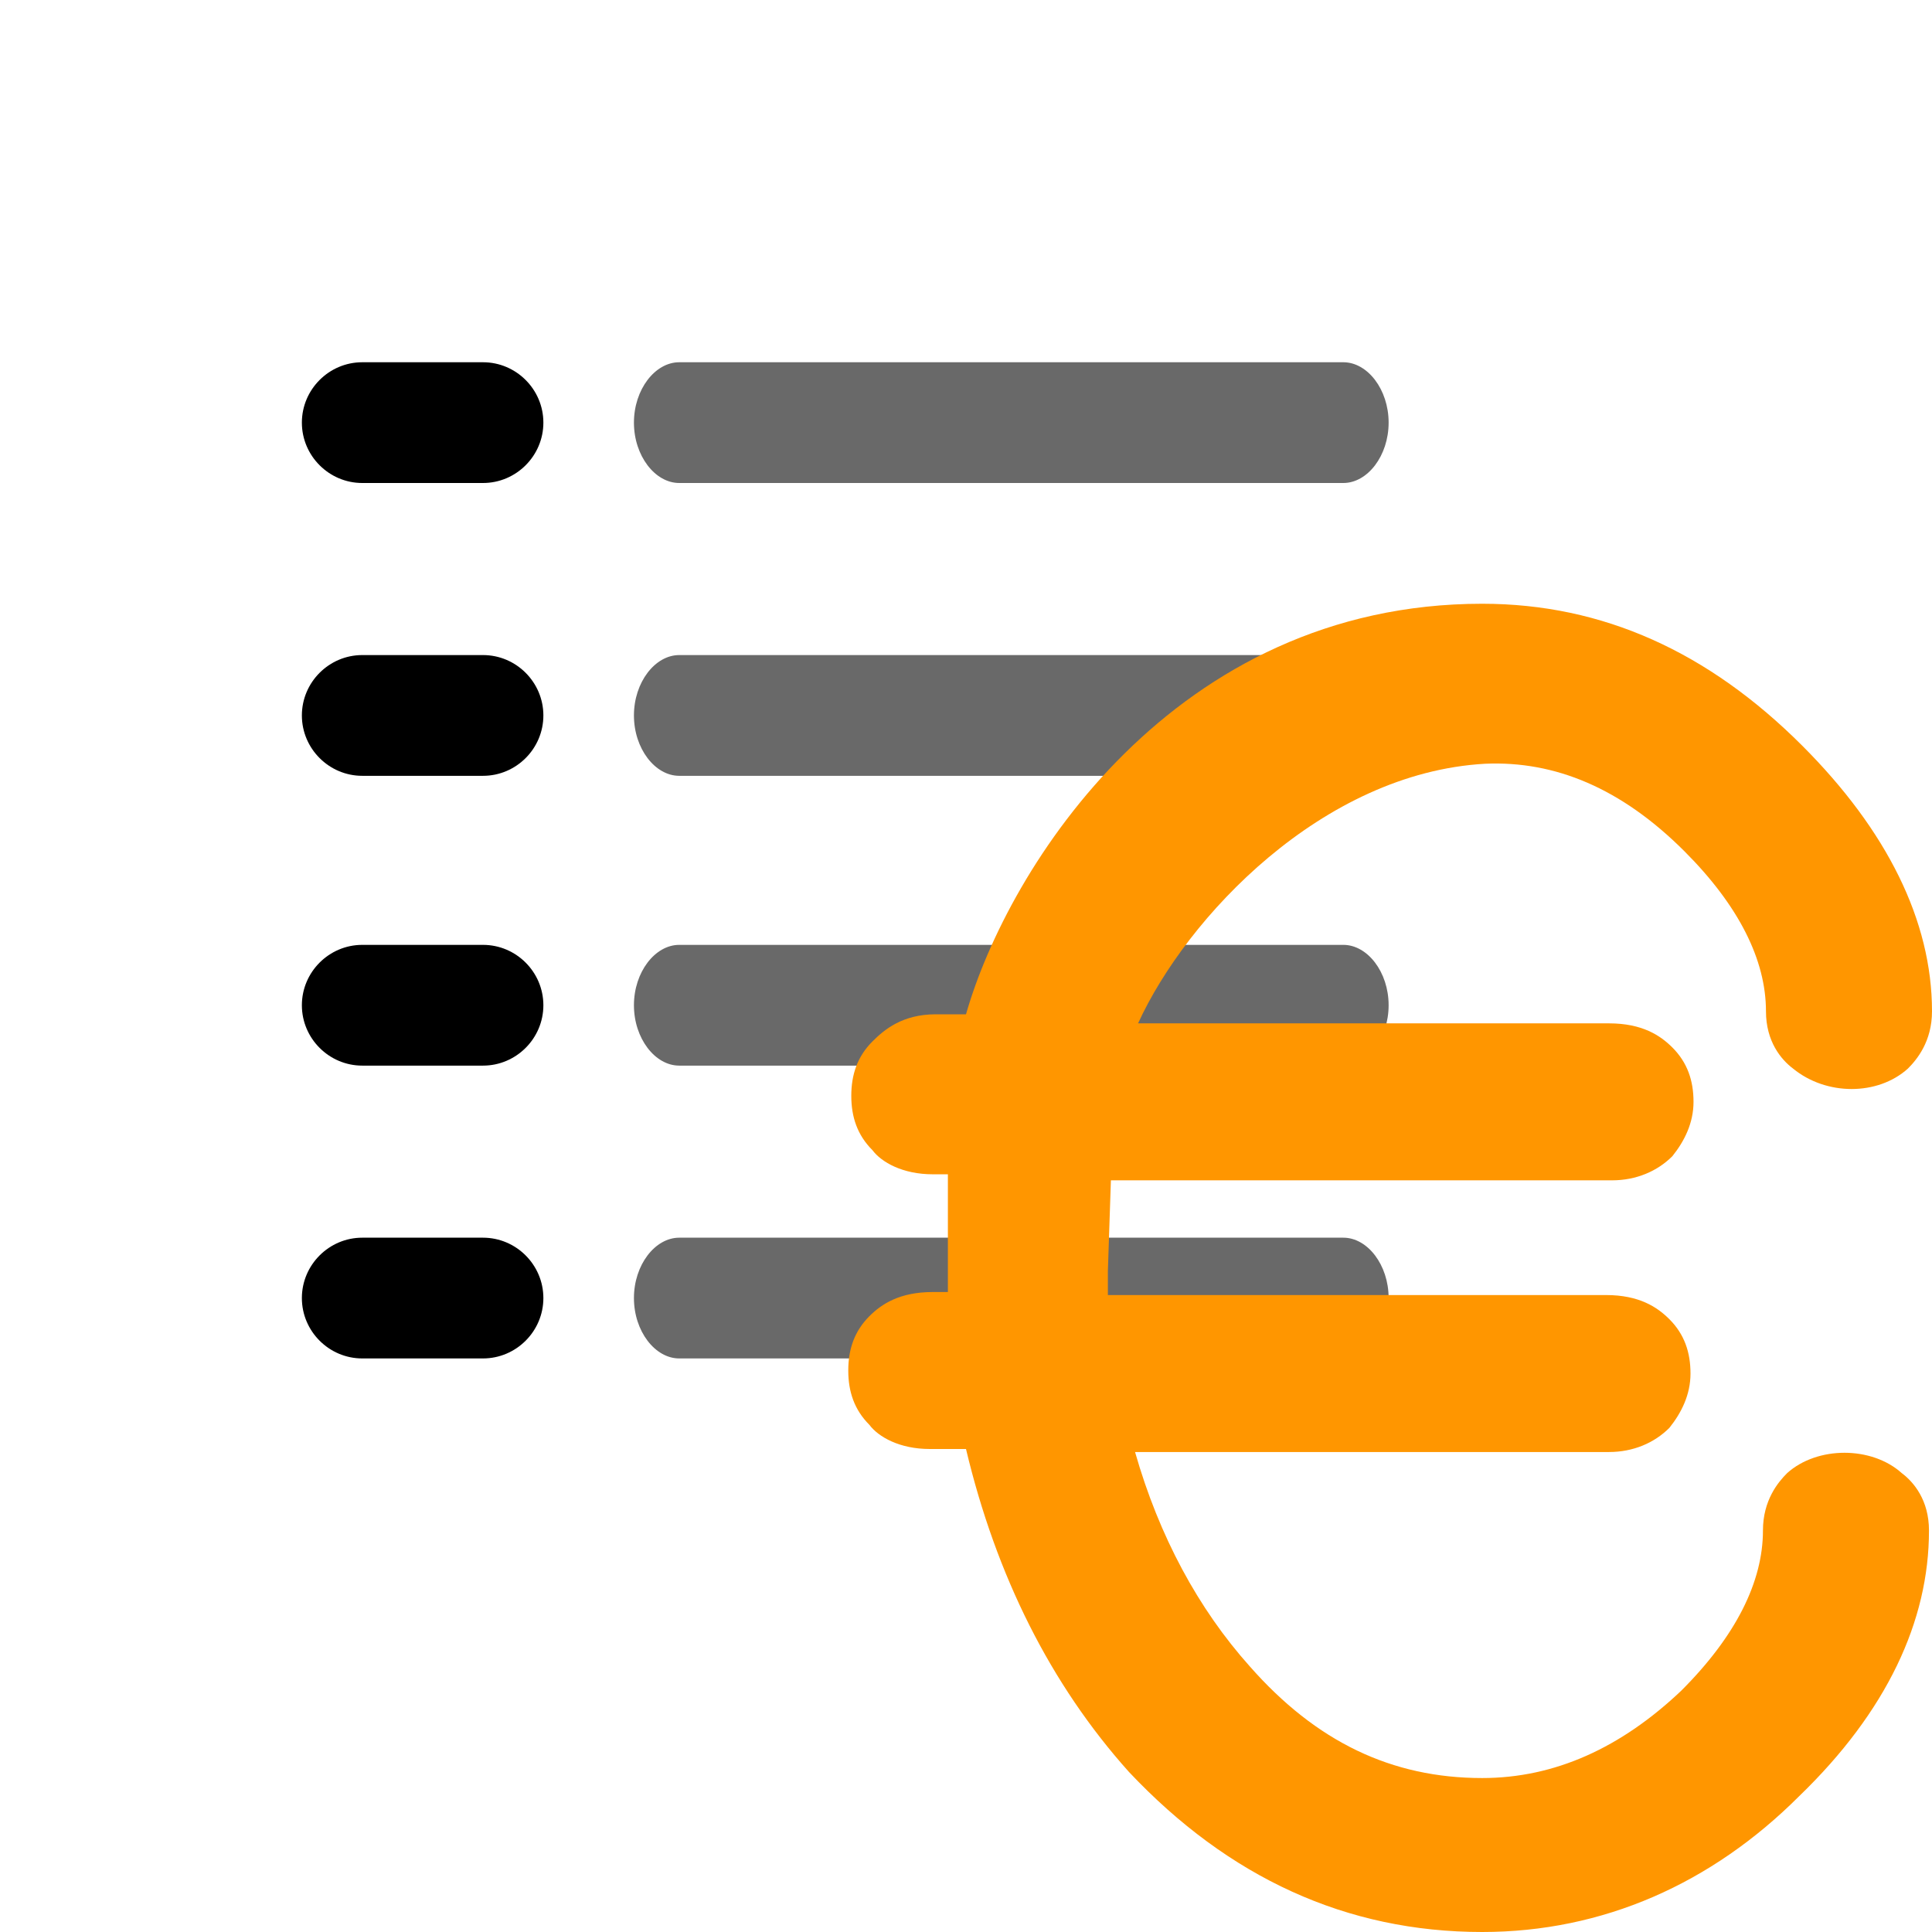 <?xml version="1.0" encoding="utf-8"?>
<svg version="1.1" id="Ebene_1" xmlns="http://www.w3.org/2000/svg" xmlns:xlink="http://www.w3.org/1999/xlink" x="0px" y="0px" viewBox="0 0 64 64" style="enable-background:new 0 0 64 64;" xml:space="preserve" height="100%" width="100%" class="his-icon his-icon-euro_list">

<g>
	<g class="icon-style-wrapper icon-fill--rgb105-105-105" style="fill:#696969;"><path class="st1" d="M44.5,16h-22c-0.8,0-1.5-0.9-1.5-2s0.7-2,1.5-2h22c0.8,0,1.5,0.9,1.5,2S45.3,16,44.5,16z"></path></g>
	<path d="M16,16h-4c-1.1,0-2-0.9-2-2v0c0-1.1,0.9-2,2-2h4c1.1,0,2,0.9,2,2v0C18,15.1,17.1,16,16,16z"></path>
	<g class="icon-style-wrapper icon-fill--rgb105-105-105" style="fill:#696969;"><path class="st1" d="M44.5,35.3h-22c-0.8,0-1.5-0.9-1.5-2c0-1.1,0.7-2,1.5-2h22c0.8,0,1.5,0.9,1.5,2C46,34.4,45.3,35.3,44.5,35.3z"></path></g>
	<path d="M16,35.3h-4c-1.1,0-2-0.9-2-2v0c0-1.1,0.9-2,2-2h4c1.1,0,2,0.9,2,2v0C18,34.4,17.1,35.3,16,35.3z"></path>
	<g class="icon-style-wrapper icon-fill--rgb105-105-105" style="fill:#696969;"><path class="st1" d="M44.5,45h-22c-0.8,0-1.5-0.9-1.5-2s0.7-2,1.5-2h22c0.8,0,1.5,0.9,1.5,2S45.3,45,44.5,45z"></path></g>
	<path d="M16,45h-4c-1.1,0-2-0.9-2-2v0c0-1.1,0.9-2,2-2h4c1.1,0,2,0.9,2,2v0C18,44.1,17.1,45,16,45z"></path>
	<g class="icon-style-wrapper icon-fill--rgb105-105-105" style="fill:#696969;"><path class="st1" d="M44.5,25.7h-22c-0.8,0-1.5-0.9-1.5-2c0-1.1,0.7-2,1.5-2h22c0.8,0,1.5,0.9,1.5,2C46,24.8,45.3,25.7,44.5,25.7z"></path></g>
	<path d="M16,25.7h-4c-1.1,0-2-0.9-2-2v0c0-1.1,0.9-2,2-2h4c1.1,0,2,0.9,2,2v0C18,24.8,17.1,25.7,16,25.7z"></path>
	<g>
		<g>
			<g class="icon-style-wrapper icon-fill--rgb255-150-0" style="fill:#FF9600;"><path class="st2" d="M49.1,64c-4.5,0-8.4-1.8-11.7-5.3C34.8,55.8,33,52.2,32,48h-1.2c-1,0-1.7-0.4-2-0.8
				c-0.5-0.5-0.7-1.1-0.7-1.8c0-0.7,0.2-1.3,0.7-1.8c0.4-0.4,1-0.8,2.1-0.8h0.5c0-0.1,0-0.2,0-0.3v-1.4c0,0,0-1.2,0-2.2h-0.5
				c-1,0-1.7-0.4-2-0.8c-0.5-0.5-0.7-1.1-0.7-1.8c0-0.7,0.2-1.3,0.7-1.8c0.4-0.4,1-0.9,2.1-0.9H32C33.4,28.7,38.9,20,49.1,20
				c4,0,7.5,1.6,10.6,4.7c2.8,2.8,4.3,5.8,4.3,8.8c0,1-0.5,1.6-0.8,1.9c-1,0.9-2.7,0.9-3.8,0c-0.4-0.3-0.9-0.9-0.9-1.9
				c0-1.7-0.9-3.5-2.7-5.3c-2.1-2.1-4.3-3-6.6-2.9c-5.4,0.3-9.9,5.1-11.5,8.6h15.6c1.1,0,1.7,0.4,2.1,0.8c0.5,0.5,0.7,1.1,0.7,1.8
				c0,0.7-0.3,1.3-0.7,1.8c-0.5,0.5-1.2,0.8-2,0.8H36.8l-0.1,3l0,0.8h16.5c1.1,0,1.7,0.4,2.1,0.8c0.5,0.5,0.7,1.1,0.7,1.8
				c0,0.7-0.3,1.3-0.7,1.8c-0.5,0.5-1.2,0.8-2,0.8H37.6c0.8,2.8,2.1,5.2,3.8,7.1c2.2,2.5,4.7,3.7,7.7,3.7c2.4,0,4.6-1,6.6-2.9
				c1.8-1.8,2.7-3.6,2.7-5.3c0-1,0.5-1.6,0.8-1.9c1-0.9,2.8-0.9,3.8,0c0.4,0.3,0.9,0.9,0.9,1.9c0,3-1.4,6-4.3,8.8
				C56.7,62.4,53.1,64,49.1,64z M61.2,33.2c0,0.1,0,0.2,0,0.3C61.2,33.4,61.2,33.3,61.2,33.2z"></path></g>
		</g>
	</g>
</g>
</svg>